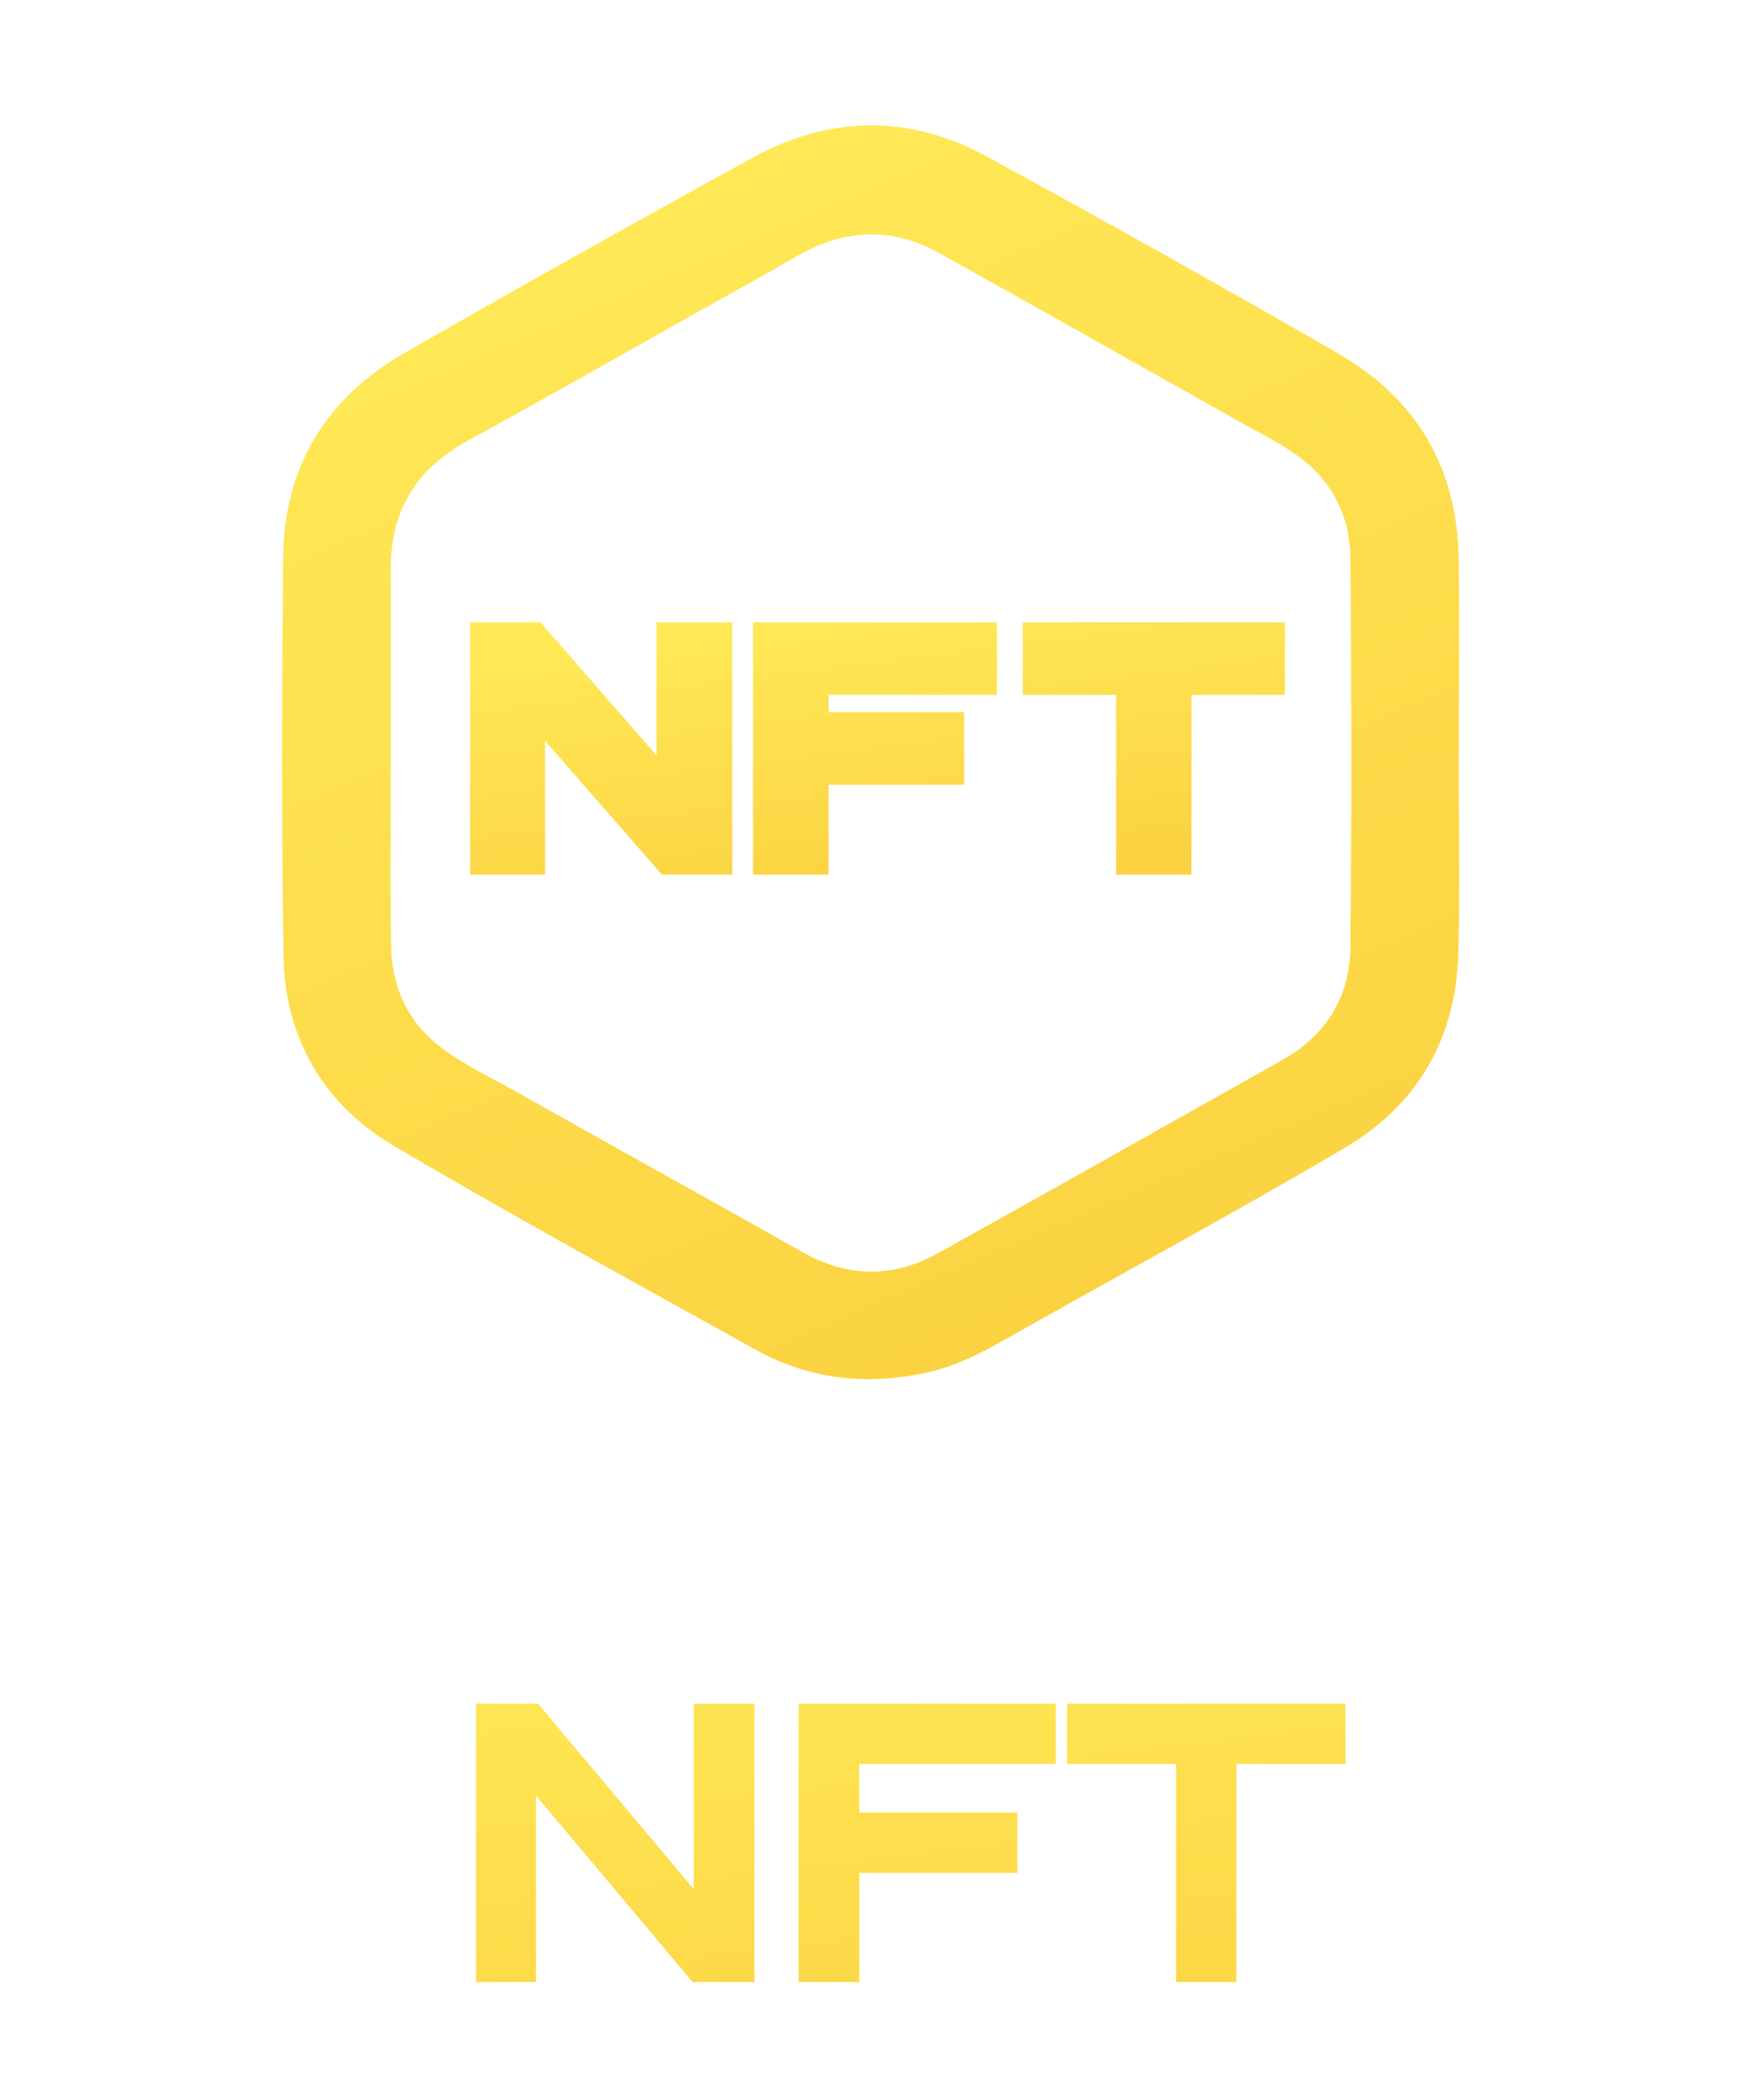 <svg width="56" height="67" viewBox="0 0 56 67" fill="none" xmlns="http://www.w3.org/2000/svg">
<g filter="url(#filter0_d_436_11285)">
<path fill-rule="evenodd" clip-rule="evenodd" d="M17.245 17.854H15V25.906H17.393V21.636L21.121 25.906H23.365V17.854H20.951V22.103L17.245 17.854ZM31.811 17.854H24.027V25.906H26.441V23.037H30.764V20.723H26.441V20.168H31.811V17.854ZM41 17.854H32.635V20.168H35.615V25.906H38.019V20.168H41V17.854Z" fill="url(#paint0_linear_436_11285)"/>
<path fill-rule="evenodd" clip-rule="evenodd" d="M46.555 23.982C46.55 23.323 46.546 22.665 46.546 22.006C46.547 22.006 46.548 22.006 46.549 22.006C46.55 22.006 46.551 22.007 46.551 22.007C46.551 21.37 46.553 20.732 46.555 20.095C46.56 18.686 46.564 17.277 46.547 15.869C46.512 12.968 45.226 10.732 42.706 9.28C38.987 7.139 35.245 5.039 31.475 2.987C29.009 1.645 26.467 1.682 24.007 3.035C20.294 5.075 16.598 7.148 12.921 9.252C10.41 10.69 9.064 12.885 9.035 15.771C8.994 20.011 8.979 24.251 9.047 28.489C9.09 31.124 10.323 33.238 12.597 34.576C15.713 36.41 18.877 38.162 22.041 39.913C22.738 40.299 23.436 40.685 24.133 41.072C25.838 42.02 27.674 42.206 29.573 41.792C30.615 41.566 31.523 41.049 32.432 40.533C32.536 40.474 32.639 40.415 32.743 40.357C33.808 39.758 34.876 39.164 35.944 38.57C38.284 37.27 40.624 35.969 42.929 34.61C45.247 33.241 46.458 31.109 46.534 28.425C46.575 26.945 46.565 25.464 46.555 23.982ZM12.471 16.123V22.016C12.471 22.66 12.469 23.305 12.467 23.949C12.462 25.35 12.458 26.751 12.478 28.149C12.499 29.491 13.009 30.633 14.122 31.455C14.673 31.862 15.276 32.184 15.878 32.507C16.11 32.632 16.342 32.756 16.572 32.885C18.117 33.757 19.666 34.622 21.215 35.487C22.689 36.31 24.162 37.132 25.633 37.961C27.068 38.77 28.507 38.773 29.924 37.985C33.203 36.163 36.471 34.322 39.738 32.481C40.135 32.258 40.532 32.035 40.928 31.811C42.33 31.021 43.075 29.789 43.09 28.217C43.13 24.088 43.124 19.956 43.092 15.826C43.083 14.503 42.539 13.38 41.439 12.567C41.004 12.245 40.53 11.988 40.056 11.732C39.888 11.641 39.72 11.55 39.554 11.456C36.362 9.656 33.168 7.86 29.968 6.074C28.98 5.522 27.931 5.327 26.799 5.602C26.114 5.768 25.522 6.113 24.931 6.457C24.777 6.547 24.624 6.636 24.468 6.722C23.111 7.476 21.76 8.238 20.408 9C18.579 10.032 16.75 11.063 14.909 12.072C13.276 12.969 12.471 14.293 12.471 16.123Z" fill="url(#paint1_linear_436_11285)"/>
</g>
<g filter="url(#filter1_d_436_11285)">
<path d="M13.957 62V53.117H15.931L20.903 59.039V53.117H22.84V62H20.866L15.869 56.053V62H13.957ZM24.247 62V53.117H32.452V55.041H26.184V56.596H31.23V58.521H26.184V62H24.247ZM36.294 62V55.041H32.815V53.117H41.698V55.041H38.218V62H36.294Z" fill="url(#paint2_linear_436_11285)"/>
</g>
<defs>
<filter id="filter0_d_436_11285" x="5" y="0" width="45.564" height="48" filterUnits="userSpaceOnUse" color-interpolation-filters="sRGB">
<feFlood flood-opacity="0" result="BackgroundImageFix"/>
<feColorMatrix in="SourceAlpha" type="matrix" values="0 0 0 0 0 0 0 0 0 0 0 0 0 0 0 0 0 0 127 0" result="hardAlpha"/>
<feOffset dy="2"/>
<feGaussianBlur stdDeviation="2"/>
<feComposite in2="hardAlpha" operator="out"/>
<feColorMatrix type="matrix" values="0 0 0 0 0 0 0 0 0 0 0 0 0 0 0 0 0 0 0.15 0"/>
<feBlend mode="normal" in2="BackgroundImageFix" result="effect1_dropShadow_436_11285"/>
<feBlend mode="normal" in="SourceGraphic" in2="effect1_dropShadow_436_11285" result="shape"/>
</filter>
<filter id="filter1_d_436_11285" x="13.34" y="52.5" width="31.442" height="12.585" filterUnits="userSpaceOnUse" color-interpolation-filters="sRGB">
<feFlood flood-opacity="0" result="BackgroundImageFix"/>
<feColorMatrix in="SourceAlpha" type="matrix" values="0 0 0 0 0 0 0 0 0 0 0 0 0 0 0 0 0 0 127 0" result="hardAlpha"/>
<feOffset dx="1.234" dy="1.234"/>
<feGaussianBlur stdDeviation="0.925"/>
<feComposite in2="hardAlpha" operator="out"/>
<feColorMatrix type="matrix" values="0 0 0 0 0 0 0 0 0 0 0 0 0 0 0 0 0 0 0.15 0"/>
<feBlend mode="normal" in2="BackgroundImageFix" result="effect1_dropShadow_436_11285"/>
<feBlend mode="normal" in="SourceGraphic" in2="effect1_dropShadow_436_11285" result="shape"/>
</filter>
<linearGradient id="paint0_linear_436_11285" x1="21.573" y1="18.475" x2="22.649" y2="27.091" gradientUnits="userSpaceOnUse">
<stop stop-color="#FFE856"/>
<stop offset="1" stop-color="#FBD241"/>
</linearGradient>
<linearGradient id="paint1_linear_436_11285" x1="18.497" y1="5.082" x2="34.257" y2="41.787" gradientUnits="userSpaceOnUse">
<stop stop-color="#FFE856"/>
<stop offset="1" stop-color="#FBD241"/>
</linearGradient>
<linearGradient id="paint2_linear_436_11285" x1="13.954" y1="51.236" x2="15.969" y2="68.431" gradientUnits="userSpaceOnUse">
<stop stop-color="#FFE856"/>
<stop offset="1" stop-color="#FBD241"/>
</linearGradient>
</defs>
</svg>
